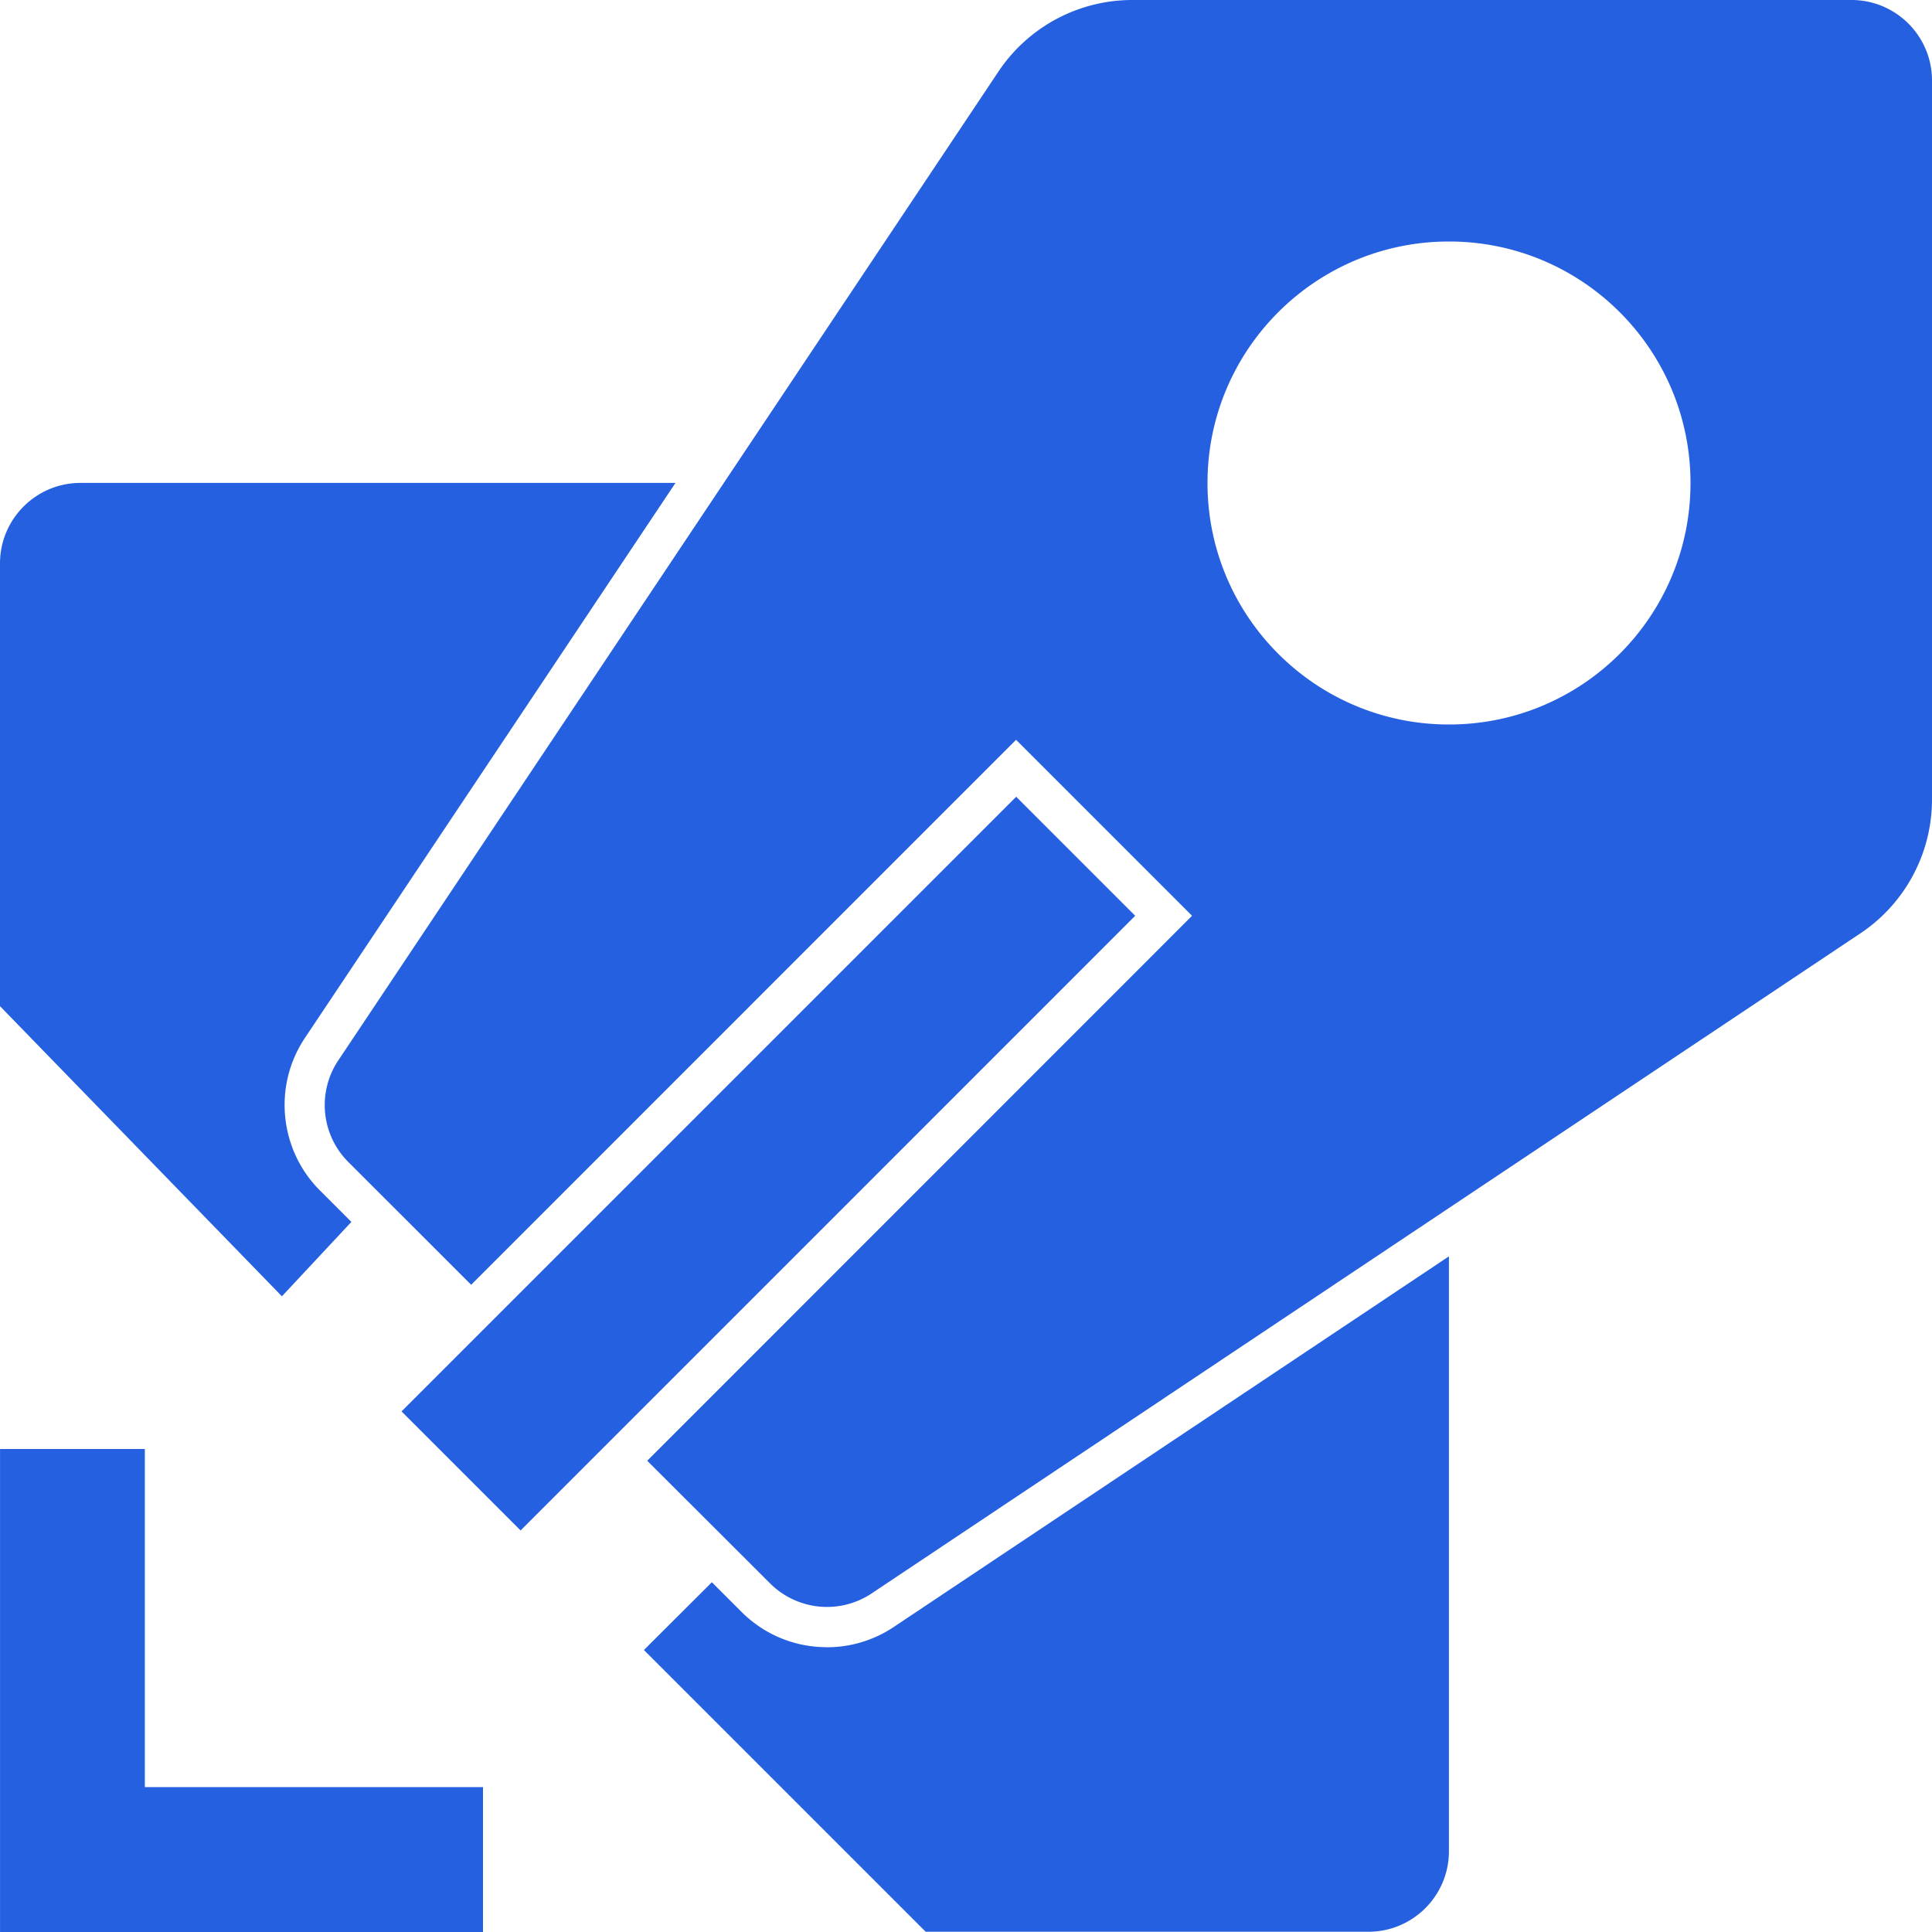 <svg role="img" viewBox="0 0 24 24" xmlns="http://www.w3.org/2000/svg"><style>path { fill: #2560E0; }</style><title>Azure Pipelines</title><path d="M1.8 22.2h4.2V24H4e-4v-6h1.799v4.2zM12.623 9.898l-7.635 7.635 1.479 1.479 7.635-7.636-1.478-1.478zM4.365 15.179l-.391-.391c-.504-.504-.583-1.3-.187-1.893l4.604-6.896H.998c-.551.001-.998.449-.998 1v5.5l3.502 3.604.863-.924zM24.0 1v8.931a2 2 0 01-.889 1.663l-12.283 8.2a1.0 1.0.0 01-1.262-.125L8.04 18.146c.331-.331 6.466-6.467 6.768-6.77l-2.186-2.186L5.853 15.96l-1.526-1.525a1 1.0.0 01-.125-1.262L12.403.889A2 2 0 0114.067.0h8.933c.552.0 1.0.448 1.0 1zm-3 5c0-1.657-1.343-3-3-3s-3 1.343-3 3 1.343 3 3 3 3-1.343 3-3zM10.272 20.462c-.401.0-.778-.156-1.061-.439l-.368-.368-.844.842 3.5 3.5h5.5c.552.0 1-.448 1-1v-7.39L11.104 20.21a1.494 1.494.0 01-.833.253z"/></svg>